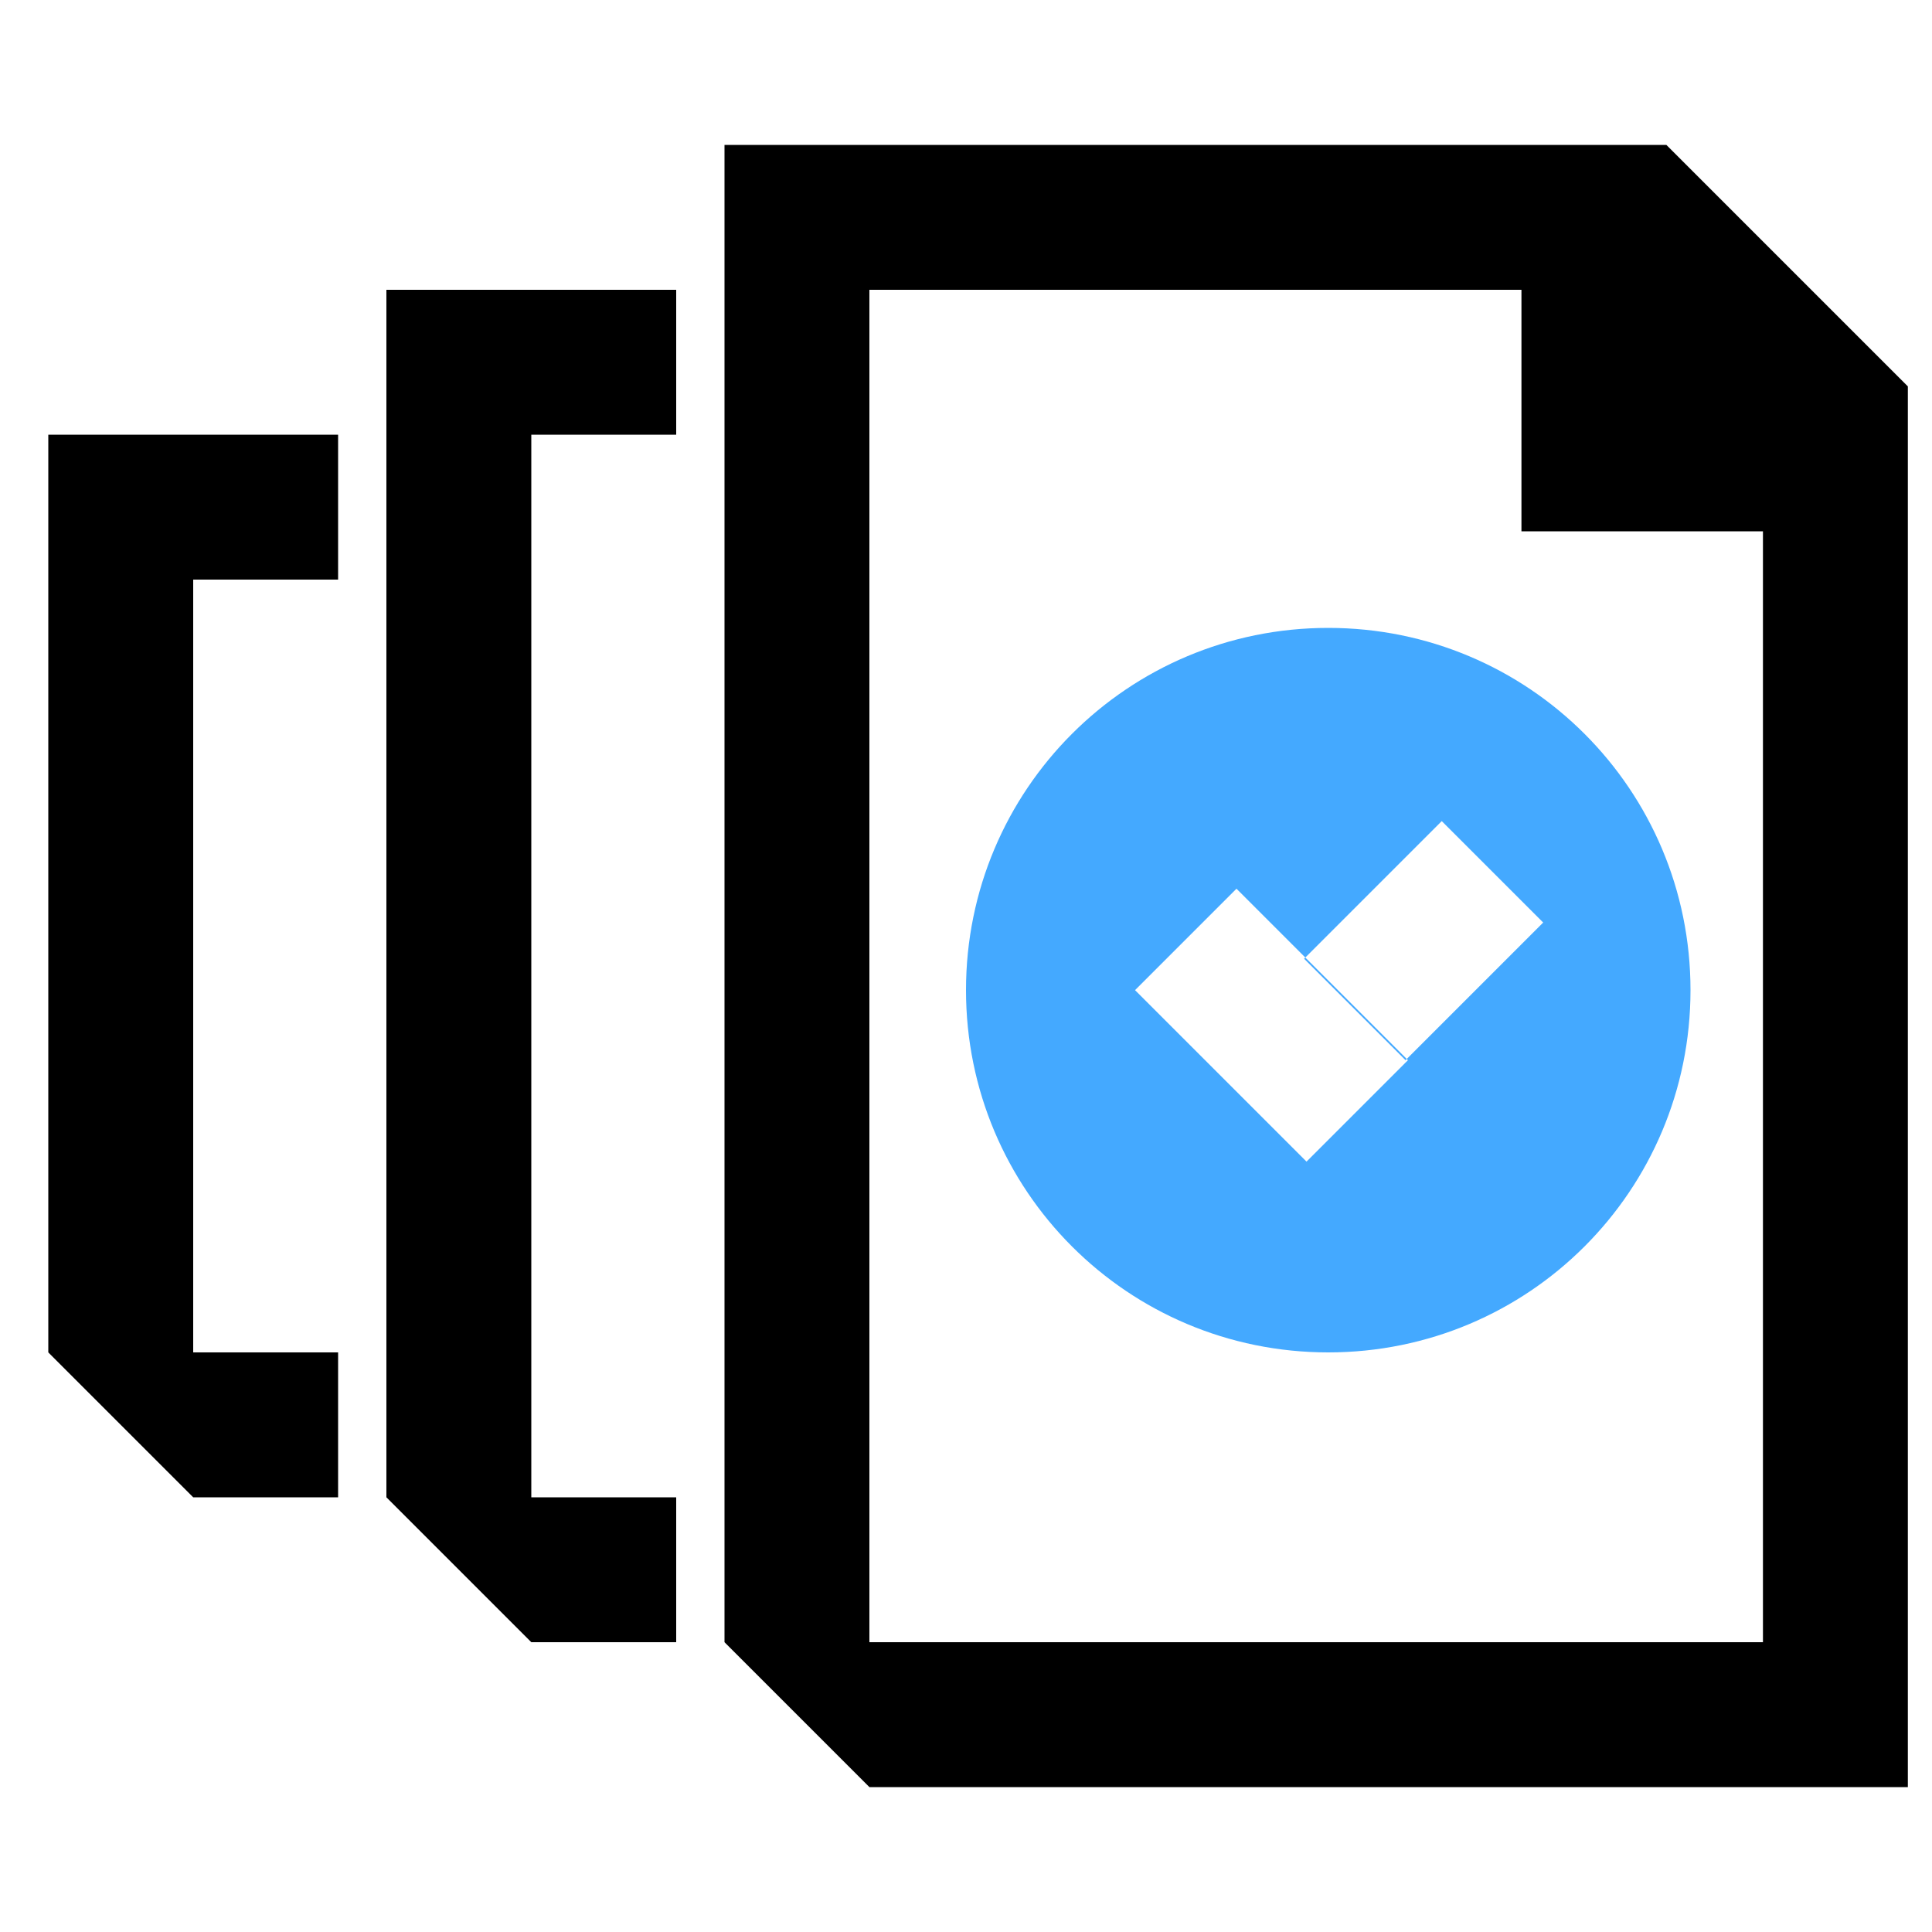 <?xml version="1.0" encoding="UTF-8"?>
<svg id="_圖層_1" data-name="圖層_1" xmlns="http://www.w3.org/2000/svg" version="1.1" viewBox="0 0 80 80">
  <!-- Generator: Adobe Illustrator 29.3.1, SVG Export Plug-In . SVG Version: 2.1.0 Build 151)  -->
  <defs>
    <style>
      .st0, .st1 {
        fill-rule: evenodd;
      }

      .st1 {
        fill: #44a9ff;
      }
    </style>
  </defs>
  <path class="st0" d="M69,6H30v62l6,6h43V16l-4-4-2-2-4-4ZM36,68h37V22h-10v-10h-27v56Z"/>
  <path class="st0" d="M22,12h-6v50l6,6h6v-6h-6V18h6v-6h-6Z"/>
  <path class="st0" d="M8,18H2v38l6,6h6v-6h-6V24h6v-6h-6Z"/>
  <path class="st1" d="M55,56c8.3,0,15-6.7,15-15s-6.7-15-15-15-15,6.7-15,15,6.7,15,15,15ZM59.7,34l4.2,4.2-5.7,5.7-4.2-4.2,5.7-5.7ZM51.2,36.8l7.1,7.1-4.2,4.2-7.1-7.1,4.2-4.2Z"/>
</svg>